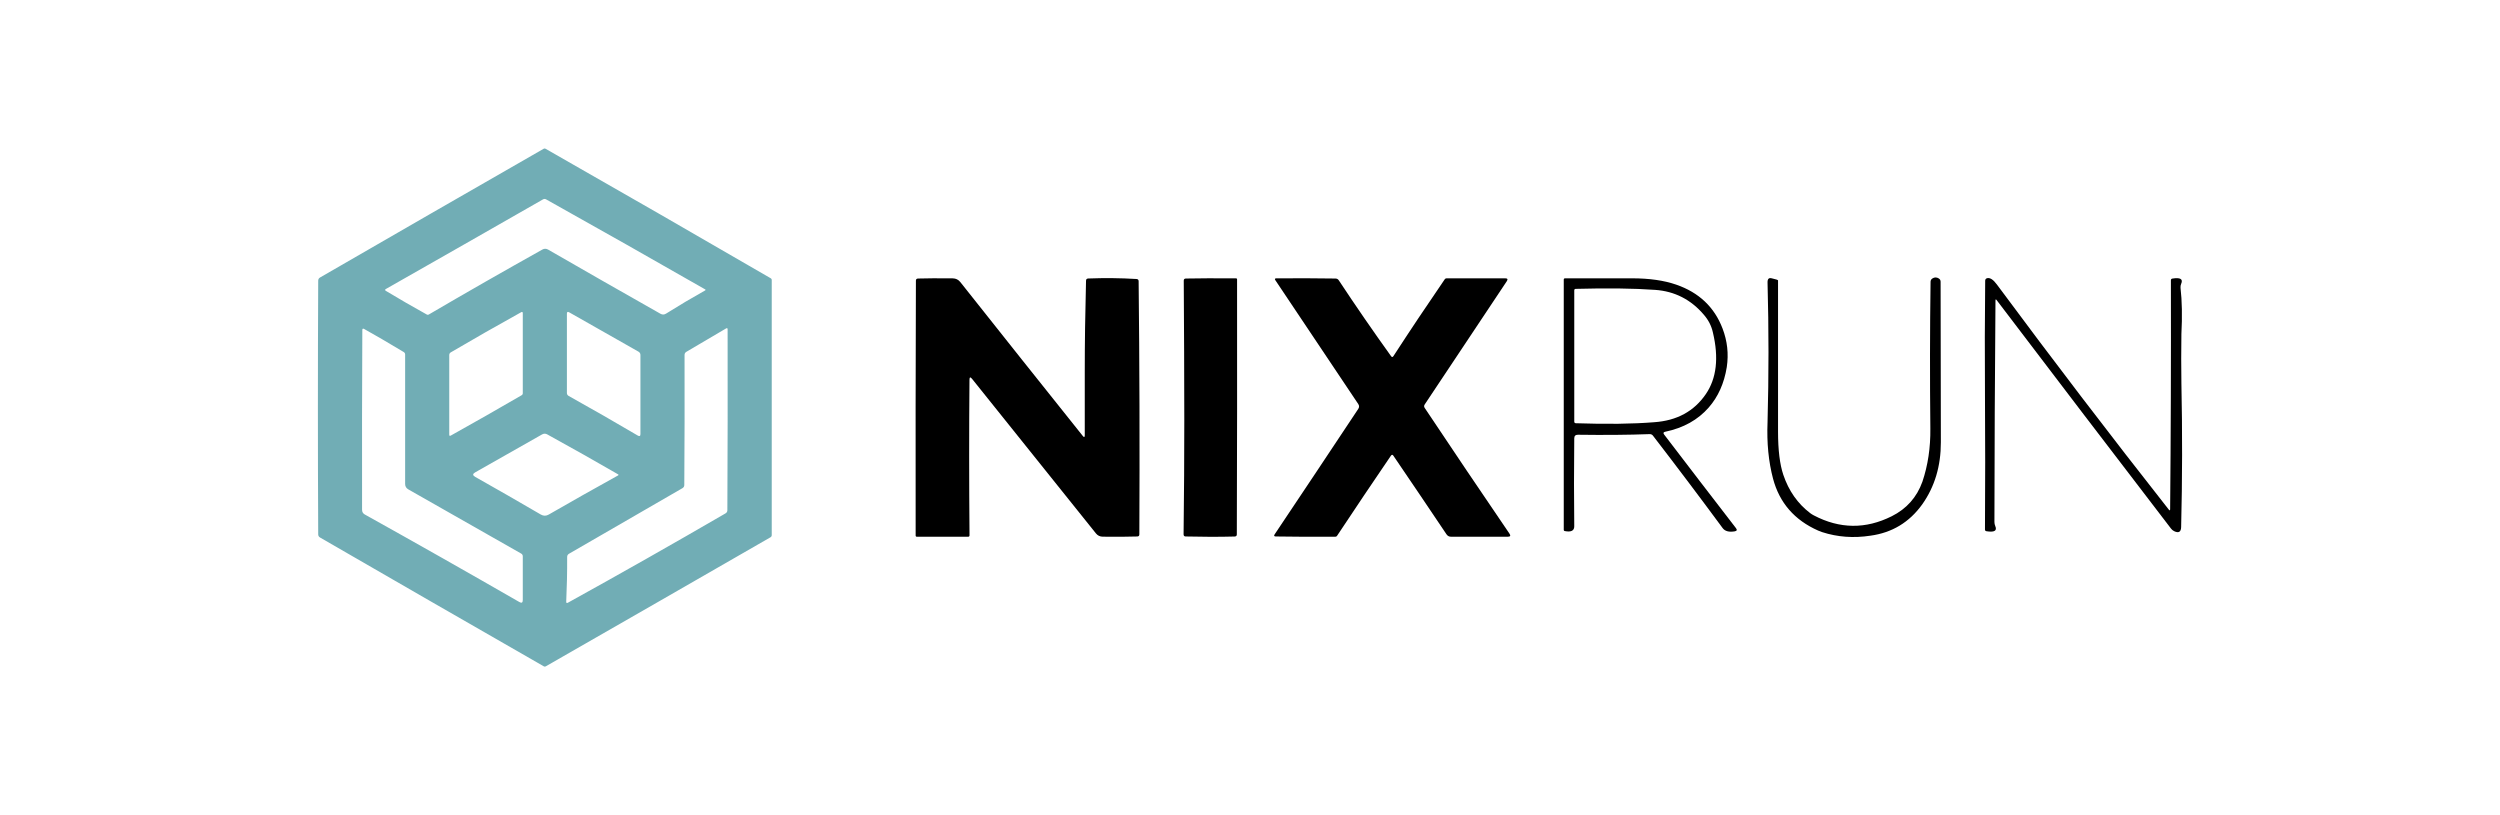 <?xml version="1.0" encoding="UTF-8" standalone="no"?>
<svg
   version="1.1"
   viewBox="0 0 595 194"
   id="svg32"
   sodipodi:docname="nixrun_light.svg"
   inkscape:export-filename="nixrun.png"
   inkscape:export-xdpi="96"
   inkscape:export-ydpi="96"
   inkscape:version="1.2.1 (9c6d41e410, 2022-07-14)"
   xmlns:inkscape="http://www.inkscape.org/namespaces/inkscape"
   xmlns:sodipodi="http://sodipodi.sourceforge.net/DTD/sodipodi-0.dtd"
   xmlns="http://www.w3.org/2000/svg"
   xmlns:svg="http://www.w3.org/2000/svg">
  <defs
     id="defs36" />
  <sodipodi:namedview
     id="namedview34"
     pagecolor="#ffffff"
     bordercolor="#000000"
     borderopacity="0.247"
     inkscape:showpageshadow="2"
     inkscape:pageopacity="0"
     inkscape:pagecheckerboard="0"
     inkscape:deskcolor="#d1d1d1"
     showgrid="true"
     inkscape:zoom="1.4643634"
     inkscape:cx="227.74402"
     inkscape:cy="122.23742"
     inkscape:window-width="1912"
     inkscape:window-height="1032"
     inkscape:window-x="0"
     inkscape:window-y="0"
     inkscape:window-maximized="1"
     inkscape:current-layer="svg32" />
  <path
     fill="#71adb5"
     fill-opacity="1"
     d="m 129.834,35.4 c 17.79,10.14 35.67,20.42 53.62,30.84 0.15,0.09 0.22,0.21 0.22,0.38 0,20.58 0,40.82 0,60.73 0,0.23 -0.1,0.41 -0.31,0.53 -18.32,10.55 -36.15,20.79 -53.49,30.72 -0.14,0.08 -0.29,0.08 -0.43,0 -18.25,-10.46 -36.01,-20.69 -53.27,-30.67 -0.29,-0.17 -0.44,-0.42 -0.44,-0.75 -0.1,-20.12 -0.1,-40.25 0,-60.38 0,-0.33 0.15,-0.58 0.43,-0.75 17.06,-9.86 34.8,-20.08 53.24,-30.65 0.14,-0.08 0.29,-0.08 0.43,0 z m 37.99,33.47 c -12.17,-6.97 -24.78,-14.11 -37.83,-21.41 -0.26,-0.15 -0.51,-0.15 -0.77,0 -12.33,7.06 -24.79,14.16 -37.37,21.31 -0.27,0.15 -0.27,0.31 0,0.47 3.21,1.93 6.46,3.81 9.75,5.63 0.15,0.08 0.3,0.08 0.44,-0.01 8.87,-5.2 17.89,-10.35 27.05,-15.47 0.45,-0.25 0.9,-0.24 1.35,0.01 8.65,4.99 17.57,10.08 26.74,15.27 0.45,0.26 0.9,0.25 1.34,-0.03 3.04,-1.91 6.14,-3.75 9.3,-5.52 0.14,-0.09 0.14,-0.17 0,-0.25 z m -60.54,34.8 c 5.58,-3.11 11.2,-6.31 16.86,-9.6 0.19,-0.11 0.28,-0.28 0.28,-0.49 0,-6.73 0,-13.07 0,-19.02 0,-0.32 -0.14,-0.4 -0.41,-0.24 -5.85,3.24 -11.42,6.43 -16.72,9.54 -0.25,0.15 -0.37,0.36 -0.37,0.65 0,6.32 0,12.63 0,18.94 0,0.28 0.12,0.35 0.36,0.22 z m 44.67,-19.98 c -5.42,-3.06 -10.92,-6.18 -16.49,-9.36 -0.36,-0.2 -0.54,-0.1 -0.54,0.32 0,5.89 0,12.18 0,18.86 0,0.33 0.14,0.57 0.43,0.73 5.56,3.1 11.04,6.24 16.45,9.43 0.41,0.24 0.62,0.12 0.62,-0.36 0,-5.88 0,-12.15 0,-18.82 0,-0.35 -0.16,-0.62 -0.47,-0.8 z m -27.93,48.05 c -8.85,-5.05 -17.8,-10.14 -26.85,-15.27 -0.5,-0.29 -0.75,-0.72 -0.75,-1.29 0,-10.46 0,-20.73 0,-30.8 0,-0.26 -0.11,-0.45 -0.33,-0.59 -3.63,-2.18 -6.77,-4.02 -9.42,-5.49 -0.29,-0.17 -0.44,-0.08 -0.44,0.25 -0.07,13.72 -0.09,27.99 -0.06,42.8 0,0.49 0.22,0.86 0.65,1.1 12.24,6.82 24.5,13.76 36.78,20.83 0.55,0.32 0.82,0.16 0.82,-0.47 0,-3.21 0,-6.68 0,-10.39 0,-0.3 -0.13,-0.53 -0.4,-0.68 z m 38.41,-15.56 c -9.26,5.34 -18.27,10.55 -27.02,15.62 -0.28,0.17 -0.43,0.42 -0.43,0.75 0.02,3.61 -0.06,7.15 -0.22,10.63 -0.02,0.33 0.12,0.42 0.41,0.26 12.56,-6.94 25.06,-14.03 37.51,-21.26 0.28,-0.17 0.43,-0.42 0.43,-0.75 0.07,-13.89 0.09,-28.24 0.06,-43.05 0,-0.28 -0.13,-0.35 -0.37,-0.21 -3.43,2 -6.58,3.86 -9.46,5.57 -0.28,0.17 -0.42,0.42 -0.42,0.75 0.03,10.82 0.01,21.13 -0.06,30.94 0,0.33 -0.15,0.58 -0.43,0.75 z m -15.35,-3.3 c -5.37,-3.1 -10.97,-6.27 -16.83,-9.49 -0.41,-0.23 -0.83,-0.23 -1.25,0.01 -5.27,3.01 -10.58,6.02 -15.92,9.03 -0.62,0.35 -0.62,0.7 0,1.06 5.04,2.84 10.25,5.83 15.63,8.97 0.63,0.37 1.27,0.37 1.9,0 5.47,-3.15 10.96,-6.25 16.46,-9.29 0.18,-0.1 0.18,-0.19 0.01,-0.29 z"
     id="path4" />
  <path
     fill="#ffffff"
     fill-opacity="1"
     d="m 218.484,66.29 c 2.08,-0.06 4.83,-0.08 8.27,-0.04 0.74,0.01 1.34,0.3 1.8,0.88 9.68,12.22 19.4,24.43 29.16,36.64 0.29,0.37 0.45,0.32 0.46,-0.15 0,-4.96 0,-10 0,-15.13 0,-6.78 0.1,-14.01 0.3,-21.69 0.01,-0.33 0.18,-0.5 0.51,-0.52 3.88,-0.15 7.72,-0.11 11.5,0.12 0.34,0.02 0.51,0.2 0.51,0.53 0.21,19.38 0.27,39.47 0.17,60.25 0,0.32 -0.16,0.49 -0.49,0.5 -2.21,0.07 -4.95,0.09 -8.22,0.05 -0.67,-0.01 -1.21,-0.27 -1.63,-0.79 -9.91,-12.33 -19.73,-24.59 -29.47,-36.77 -0.41,-0.51 -0.62,-0.44 -0.62,0.22 -0.1,11.9 -0.1,24.24 0.01,37.01 0,0.23 -0.11,0.34 -0.33,0.34 -3.99,0 -8.06,0 -12.19,0 -0.2,0 -0.3,-0.1 -0.3,-0.3 -0.03,-20.45 -0.01,-40.67 0.06,-60.64 0,-0.33 0.17,-0.5 0.5,-0.51 z"
     id="path8"
     style="fill:#000000" />
  <path
     fill="#ffffff"
     fill-opacity="1"
     d="m 282.234,66.29 c 3.13,-0.06 7.11,-0.08 11.94,-0.04 0.16,0 0.25,0.08 0.25,0.25 0.03,20.87 0.01,41.1 -0.06,60.68 0,0.33 -0.17,0.5 -0.5,0.51 -3.79,0.1 -7.68,0.09 -11.67,-0.01 -0.33,0 -0.49,-0.17 -0.5,-0.5 0.12,-9.7 0.17,-18.7 0.17,-27 -0.01,-10.79 -0.05,-21.92 -0.13,-33.38 0,-0.33 0.17,-0.5 0.5,-0.51 z"
     id="path10"
     style="fill:#000000" />
  <path
     fill="#ffffff"
     fill-opacity="1"
     d="m 303.774,66.24 c 5.4,-0.03 10.09,-0.01 14.09,0.05 0.33,0.01 0.59,0.15 0.77,0.43 4.05,6.13 8.2,12.15 12.44,18.05 0.19,0.27 0.38,0.27 0.56,-0.01 3.89,-6 7.97,-12.1 12.22,-18.3 0.1,-0.15 0.24,-0.22 0.42,-0.22 4.77,0 9.42,0 13.97,0 0.55,0 0.67,0.23 0.37,0.69 -6.38,9.6 -12.89,19.38 -19.54,29.34 -0.18,0.27 -0.18,0.54 0,0.81 6.49,9.74 13.22,19.72 20.18,29.93 0.33,0.49 0.2,0.73 -0.39,0.73 -4.29,0 -8.8,0 -13.53,0 -0.45,0 -0.8,-0.19 -1.06,-0.56 -4.09,-6.1 -8.31,-12.34 -12.65,-18.72 -0.19,-0.29 -0.39,-0.29 -0.59,0 -4.12,6.03 -8.39,12.39 -12.82,19.07 -0.09,0.14 -0.22,0.21 -0.39,0.21 -5.23,0.03 -9.97,0.01 -14.2,-0.06 -0.39,-0.01 -0.48,-0.17 -0.26,-0.5 6.69,-9.99 13.32,-19.94 19.9,-29.86 0.26,-0.39 0.26,-0.78 0,-1.16 -6.69,-10 -13.26,-19.82 -19.73,-29.47 -0.2,-0.29 -0.12,-0.44 0.24,-0.45 z"
     id="path12"
     style="fill:#000000" />
  <path
     fill="#ffffff"
     fill-opacity="1"
     d="m 372.494,66.24 c 5.29,0 10.6,0 15.93,0 4.11,0 7.61,0.5 10.5,1.5 5.42,1.87 9.1,5.35 11.04,10.44 1.14,2.97 1.48,6.04 1.01,9.19 -0.62,3.85 -2.05,7.05 -4.3,9.62 -2.57,2.94 -6.02,4.86 -10.36,5.77 -0.44,0.09 -0.52,0.31 -0.25,0.66 5.53,7.25 11.23,14.67 17.09,22.27 0.33,0.42 0.23,0.67 -0.29,0.77 -1.36,0.23 -2.32,-0.02 -2.88,-0.78 -5.29,-7.17 -10.81,-14.5 -16.57,-21.98 -0.2,-0.27 -0.47,-0.39 -0.8,-0.38 -5.08,0.19 -10.77,0.24 -17.07,0.15 -0.58,0 -0.87,0.28 -0.87,0.86 -0.08,7.36 -0.08,14.33 0,20.91 0.01,1.06 -0.73,1.45 -2.23,1.16 -0.18,-0.03 -0.27,-0.14 -0.27,-0.32 0,-19.73 0,-39.57 0,-59.52 0,-0.21 0.11,-0.32 0.32,-0.32 z m 33.49,27.56 c 2.56,-3.74 3.12,-8.63 1.69,-14.65 -0.35,-1.59 -1.07,-2.99 -2.14,-4.22 -3.08,-3.63 -6.95,-5.61 -11.61,-5.94 -5.16,-0.37 -11.46,-0.44 -18.9,-0.24 -0.23,0.01 -0.35,0.12 -0.35,0.36 0,10.34 0,20.74 0,31.22 0,0.26 0.13,0.39 0.39,0.4 7.31,0.25 13.51,0.17 18.61,-0.24 5.42,-0.37 9.52,-2.6 12.31,-6.69 z"
     id="path14"
     style="fill:#000000" />
  <path
     fill="#ffffff"
     fill-opacity="1"
     d="m 421.674,66.24 c 1,0.22 1.5,0.38 1.5,0.5 0,12 0,24 0,36 0,4.36 0.42,7.78 1.25,10.25 1.29,3.83 3.43,6.88 6.41,9.14 0.27,0.2 0.55,0.38 0.85,0.53 6.16,3.24 12.34,3.31 18.54,0.21 3.54,-1.77 5.98,-4.51 7.31,-8.23 1.31,-3.89 1.94,-8.11 1.89,-12.65 -0.12,-11.82 -0.11,-23.47 0.05,-34.94 0.01,-0.33 0.15,-0.59 0.43,-0.77 0.51,-0.33 1.02,-0.33 1.54,0 0.28,0.18 0.42,0.44 0.42,0.77 0.02,12.56 0.04,25.29 0.06,38.19 0.01,5.69 -1.47,10.62 -4.44,14.81 -3.07,4.27 -7.18,6.74 -12.31,7.44 -4.01,0.62 -7.85,0.34 -11.52,-0.85 -0.32,-0.1 -0.63,-0.22 -0.93,-0.36 -5.63,-2.49 -9.21,-6.61 -10.74,-12.35 -1.07,-4.05 -1.51,-8.53 -1.31,-13.44 0.3,-11.09 0.3,-22.17 0,-33.25 -0.02,-0.86 0.31,-1.19 1,-1 z"
     id="path16"
     style="fill:#000000" />
  <path
     fill="#ffffff"
     fill-opacity="1"
     d="m 472.974,66.2 c 0.68,-0.14 1.43,0.36 2.26,1.48 13.48,18.19 27.13,36.06 40.94,53.61 0.21,0.26 0.32,0.22 0.32,-0.11 0.16,-17.52 0.22,-35.67 0.18,-54.46 0,-0.24 0.12,-0.38 0.35,-0.42 1.89,-0.3 2.59,0.11 2.1,1.23 -0.13,0.31 -0.19,0.63 -0.16,0.96 0.36,3.12 0.43,6.79 0.21,11 -0.06,3.92 -0.06,7.84 0,11.75 0.24,11.4 0.22,22.8 -0.06,34.19 -0.03,1.18 -0.59,1.51 -1.68,0.98 -0.3,-0.15 -0.55,-0.36 -0.75,-0.63 -13.78,-17.97 -27.61,-36.09 -41.49,-54.37 -0.17,-0.23 -0.26,-0.2 -0.27,0.09 -0.15,17.89 -0.23,35.47 -0.25,52.74 0,0.33 0.07,0.65 0.2,0.96 0.49,1.12 -0.21,1.53 -2.1,1.23 -0.23,-0.04 -0.35,-0.18 -0.35,-0.41 0.07,-10.69 0.07,-21.36 0,-32.03 -0.06,-9.27 -0.05,-18.33 0.05,-27.19 0.01,-0.33 0.17,-0.53 0.5,-0.6 z"
     id="path18"
     style="fill:#000000" />
</svg>
